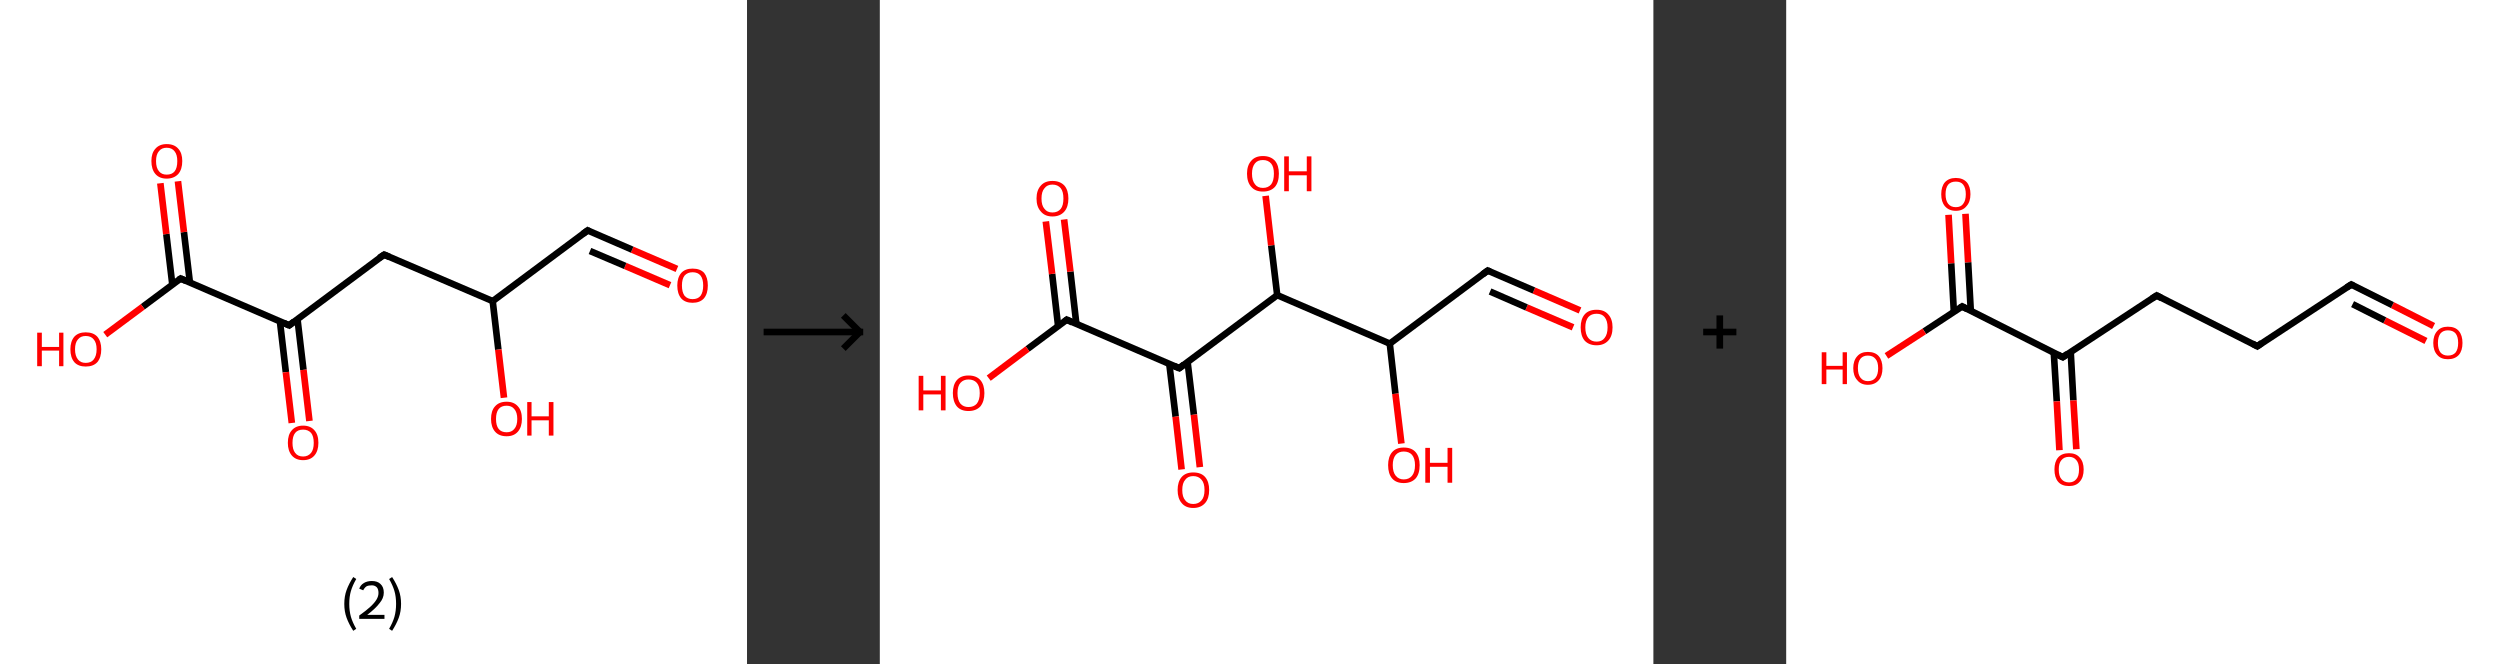 <?xml version='1.0' encoding='ASCII' standalone='yes'?>
<svg xmlns="http://www.w3.org/2000/svg" xmlns:xlink="http://www.w3.org/1999/xlink" version="1.1" width="753.0px" viewBox="0 0 753.0 200.0" height="200.0px">
  <rect x="0" y="0" width="753.0" height="200.0" fill="#333333" stroke="none"/>
  <g>
    <g transform="translate(0, 0) scale(1 1) "><!-- END OF HEADER -->
<rect style="opacity:1.0;fill:#FFFFFF;stroke:none" width="225.0" height="200.0" x="0.0" y="0.0"> </rect>
<path class="bond-0 atom-0 atom-1" d="M 203.9,81.0 L 190.4,75.2" style="fill:none;fill-rule:evenodd;stroke:#FF0000;stroke-width:2.0px;stroke-linecap:butt;stroke-linejoin:miter;stroke-opacity:1"/>
<path class="bond-0 atom-0 atom-1" d="M 190.4,75.2 L 177.0,69.4" style="fill:none;fill-rule:evenodd;stroke:#000000;stroke-width:2.0px;stroke-linecap:butt;stroke-linejoin:miter;stroke-opacity:1"/>
<path class="bond-0 atom-0 atom-1" d="M 201.8,85.9 L 188.3,80.1" style="fill:none;fill-rule:evenodd;stroke:#FF0000;stroke-width:2.0px;stroke-linecap:butt;stroke-linejoin:miter;stroke-opacity:1"/>
<path class="bond-0 atom-0 atom-1" d="M 188.3,80.1 L 177.7,75.6" style="fill:none;fill-rule:evenodd;stroke:#000000;stroke-width:2.0px;stroke-linecap:butt;stroke-linejoin:miter;stroke-opacity:1"/>
<path class="bond-1 atom-1 atom-2" d="M 177.0,69.4 L 148.4,90.7" style="fill:none;fill-rule:evenodd;stroke:#000000;stroke-width:2.0px;stroke-linecap:butt;stroke-linejoin:miter;stroke-opacity:1"/>
<path class="bond-2 atom-2 atom-3" d="M 148.4,90.7 L 150.1,105.3" style="fill:none;fill-rule:evenodd;stroke:#000000;stroke-width:2.0px;stroke-linecap:butt;stroke-linejoin:miter;stroke-opacity:1"/>
<path class="bond-2 atom-2 atom-3" d="M 150.1,105.3 L 151.8,119.8" style="fill:none;fill-rule:evenodd;stroke:#FF0000;stroke-width:2.0px;stroke-linecap:butt;stroke-linejoin:miter;stroke-opacity:1"/>
<path class="bond-3 atom-2 atom-4" d="M 148.4,90.7 L 115.7,76.7" style="fill:none;fill-rule:evenodd;stroke:#000000;stroke-width:2.0px;stroke-linecap:butt;stroke-linejoin:miter;stroke-opacity:1"/>
<path class="bond-4 atom-4 atom-5" d="M 115.7,76.7 L 87.1,98.0" style="fill:none;fill-rule:evenodd;stroke:#000000;stroke-width:2.0px;stroke-linecap:butt;stroke-linejoin:miter;stroke-opacity:1"/>
<path class="bond-5 atom-5 atom-6" d="M 84.3,96.7 L 86.1,112.1" style="fill:none;fill-rule:evenodd;stroke:#000000;stroke-width:2.0px;stroke-linecap:butt;stroke-linejoin:miter;stroke-opacity:1"/>
<path class="bond-5 atom-5 atom-6" d="M 86.1,112.1 L 87.9,127.4" style="fill:none;fill-rule:evenodd;stroke:#FF0000;stroke-width:2.0px;stroke-linecap:butt;stroke-linejoin:miter;stroke-opacity:1"/>
<path class="bond-5 atom-5 atom-6" d="M 89.6,96.1 L 91.4,111.4" style="fill:none;fill-rule:evenodd;stroke:#000000;stroke-width:2.0px;stroke-linecap:butt;stroke-linejoin:miter;stroke-opacity:1"/>
<path class="bond-5 atom-5 atom-6" d="M 91.4,111.4 L 93.2,126.8" style="fill:none;fill-rule:evenodd;stroke:#FF0000;stroke-width:2.0px;stroke-linecap:butt;stroke-linejoin:miter;stroke-opacity:1"/>
<path class="bond-6 atom-5 atom-7" d="M 87.1,98.0 L 54.4,83.9" style="fill:none;fill-rule:evenodd;stroke:#000000;stroke-width:2.0px;stroke-linecap:butt;stroke-linejoin:miter;stroke-opacity:1"/>
<path class="bond-7 atom-7 atom-8" d="M 57.2,85.1 L 55.4,69.9" style="fill:none;fill-rule:evenodd;stroke:#000000;stroke-width:2.0px;stroke-linecap:butt;stroke-linejoin:miter;stroke-opacity:1"/>
<path class="bond-7 atom-7 atom-8" d="M 55.4,69.9 L 53.6,54.6" style="fill:none;fill-rule:evenodd;stroke:#FF0000;stroke-width:2.0px;stroke-linecap:butt;stroke-linejoin:miter;stroke-opacity:1"/>
<path class="bond-7 atom-7 atom-8" d="M 51.9,85.7 L 50.1,70.5" style="fill:none;fill-rule:evenodd;stroke:#000000;stroke-width:2.0px;stroke-linecap:butt;stroke-linejoin:miter;stroke-opacity:1"/>
<path class="bond-7 atom-7 atom-8" d="M 50.1,70.5 L 48.3,55.2" style="fill:none;fill-rule:evenodd;stroke:#FF0000;stroke-width:2.0px;stroke-linecap:butt;stroke-linejoin:miter;stroke-opacity:1"/>
<path class="bond-8 atom-7 atom-9" d="M 54.4,83.9 L 43.0,92.4" style="fill:none;fill-rule:evenodd;stroke:#000000;stroke-width:2.0px;stroke-linecap:butt;stroke-linejoin:miter;stroke-opacity:1"/>
<path class="bond-8 atom-7 atom-9" d="M 43.0,92.4 L 31.7,100.8" style="fill:none;fill-rule:evenodd;stroke:#FF0000;stroke-width:2.0px;stroke-linecap:butt;stroke-linejoin:miter;stroke-opacity:1"/>
<path d="M 177.6,69.7 L 177.0,69.4 L 175.5,70.5" style="fill:none;stroke:#000000;stroke-width:2.0px;stroke-linecap:butt;stroke-linejoin:miter;stroke-opacity:1;"/>
<path d="M 117.3,77.4 L 115.7,76.7 L 114.2,77.7" style="fill:none;stroke:#000000;stroke-width:2.0px;stroke-linecap:butt;stroke-linejoin:miter;stroke-opacity:1;"/>
<path d="M 88.5,96.9 L 87.1,98.0 L 85.5,97.3" style="fill:none;stroke:#000000;stroke-width:2.0px;stroke-linecap:butt;stroke-linejoin:miter;stroke-opacity:1;"/>
<path d="M 56.0,84.6 L 54.4,83.9 L 53.8,84.3" style="fill:none;stroke:#000000;stroke-width:2.0px;stroke-linecap:butt;stroke-linejoin:miter;stroke-opacity:1;"/>
<path class="atom-0" d="M 204.0 86.0 Q 204.0 83.6, 205.2 82.2 Q 206.4 80.9, 208.6 80.9 Q 210.9 80.9, 212.1 82.2 Q 213.2 83.6, 213.2 86.0 Q 213.2 88.5, 212.0 89.9 Q 210.8 91.2, 208.6 91.2 Q 206.4 91.2, 205.2 89.9 Q 204.0 88.5, 204.0 86.0 M 208.6 90.1 Q 210.2 90.1, 211.0 89.1 Q 211.8 88.0, 211.8 86.0 Q 211.8 84.0, 211.0 83.0 Q 210.2 82.0, 208.6 82.0 Q 207.1 82.0, 206.2 83.0 Q 205.4 84.0, 205.4 86.0 Q 205.4 88.0, 206.2 89.1 Q 207.1 90.1, 208.6 90.1 " fill="#FF0000"/>
<path class="atom-3" d="M 147.9 126.2 Q 147.9 123.7, 149.1 122.4 Q 150.3 121.0, 152.6 121.0 Q 154.8 121.0, 156.0 122.4 Q 157.2 123.7, 157.2 126.2 Q 157.2 128.6, 156.0 130.0 Q 154.8 131.4, 152.6 131.4 Q 150.3 131.4, 149.1 130.0 Q 147.9 128.6, 147.9 126.2 M 152.6 130.2 Q 154.1 130.2, 154.9 129.2 Q 155.8 128.2, 155.8 126.2 Q 155.8 124.2, 154.9 123.2 Q 154.1 122.2, 152.6 122.2 Q 151.0 122.2, 150.2 123.2 Q 149.4 124.2, 149.4 126.2 Q 149.4 128.2, 150.2 129.2 Q 151.0 130.2, 152.6 130.2 " fill="#FF0000"/>
<path class="atom-3" d="M 158.8 121.1 L 160.1 121.1 L 160.1 125.4 L 165.3 125.4 L 165.3 121.1 L 166.7 121.1 L 166.7 131.2 L 165.3 131.2 L 165.3 126.6 L 160.1 126.6 L 160.1 131.2 L 158.8 131.2 L 158.8 121.1 " fill="#FF0000"/>
<path class="atom-6" d="M 86.7 133.4 Q 86.7 130.9, 87.9 129.6 Q 89.1 128.2, 91.3 128.2 Q 93.5 128.2, 94.7 129.6 Q 95.9 130.9, 95.9 133.4 Q 95.9 135.8, 94.7 137.2 Q 93.5 138.6, 91.3 138.6 Q 89.1 138.6, 87.9 137.2 Q 86.7 135.8, 86.7 133.4 M 91.3 137.5 Q 92.8 137.5, 93.7 136.4 Q 94.5 135.4, 94.5 133.4 Q 94.5 131.4, 93.7 130.4 Q 92.8 129.4, 91.3 129.4 Q 89.7 129.4, 88.9 130.4 Q 88.1 131.4, 88.1 133.4 Q 88.1 135.4, 88.9 136.4 Q 89.7 137.5, 91.3 137.5 " fill="#FF0000"/>
<path class="atom-8" d="M 45.6 48.5 Q 45.6 46.1, 46.8 44.8 Q 48.0 43.4, 50.2 43.4 Q 52.5 43.4, 53.7 44.8 Q 54.9 46.1, 54.9 48.5 Q 54.9 51.0, 53.7 52.4 Q 52.4 53.8, 50.2 53.8 Q 48.0 53.8, 46.8 52.4 Q 45.6 51.0, 45.6 48.5 M 50.2 52.6 Q 51.8 52.6, 52.6 51.6 Q 53.4 50.6, 53.4 48.5 Q 53.4 46.6, 52.6 45.6 Q 51.8 44.5, 50.2 44.5 Q 48.7 44.5, 47.9 45.5 Q 47.0 46.5, 47.0 48.5 Q 47.0 50.6, 47.9 51.6 Q 48.7 52.6, 50.2 52.6 " fill="#FF0000"/>
<path class="atom-9" d="M 11.2 100.2 L 12.6 100.2 L 12.6 104.5 L 17.8 104.5 L 17.8 100.2 L 19.1 100.2 L 19.1 110.3 L 17.8 110.3 L 17.8 105.6 L 12.6 105.6 L 12.6 110.3 L 11.2 110.3 L 11.2 100.2 " fill="#FF0000"/>
<path class="atom-9" d="M 21.2 105.2 Q 21.2 102.8, 22.4 101.4 Q 23.6 100.1, 25.8 100.1 Q 28.1 100.1, 29.3 101.4 Q 30.5 102.8, 30.5 105.2 Q 30.5 107.7, 29.3 109.1 Q 28.1 110.4, 25.8 110.4 Q 23.6 110.4, 22.4 109.1 Q 21.2 107.7, 21.2 105.2 M 25.8 109.3 Q 27.4 109.3, 28.2 108.3 Q 29.1 107.2, 29.1 105.2 Q 29.1 103.2, 28.2 102.2 Q 27.4 101.2, 25.8 101.2 Q 24.3 101.2, 23.5 102.2 Q 22.6 103.2, 22.6 105.2 Q 22.6 107.2, 23.5 108.3 Q 24.3 109.3, 25.8 109.3 " fill="#FF0000"/>
<path class="legend" d="M 103.7 181.9 Q 103.7 179.6, 104.4 177.7 Q 105.1 175.8, 106.4 173.8 L 107.3 174.4 Q 106.2 176.3, 105.7 178.0 Q 105.2 179.7, 105.2 181.9 Q 105.2 184.0, 105.7 185.8 Q 106.2 187.5, 107.3 189.4 L 106.4 190.0 Q 105.1 188.0, 104.4 186.1 Q 103.7 184.2, 103.7 181.9 " fill="#000000"/>
<path class="legend" d="M 108.2 177.3 Q 108.6 176.2, 109.6 175.6 Q 110.6 175.0, 112.0 175.0 Q 113.7 175.0, 114.6 175.9 Q 115.6 176.8, 115.6 178.5 Q 115.6 180.2, 114.3 181.7 Q 113.1 183.3, 110.6 185.2 L 115.8 185.2 L 115.8 186.4 L 108.2 186.4 L 108.2 185.4 Q 110.3 183.9, 111.5 182.8 Q 112.8 181.6, 113.4 180.6 Q 114.0 179.6, 114.0 178.6 Q 114.0 177.5, 113.5 176.9 Q 112.9 176.3, 112.0 176.3 Q 111.0 176.3, 110.4 176.6 Q 109.8 177.0, 109.4 177.8 L 108.2 177.3 " fill="#000000"/>
<path class="legend" d="M 120.8 181.9 Q 120.8 184.2, 120.1 186.1 Q 119.4 188.0, 118.1 190.0 L 117.2 189.4 Q 118.3 187.5, 118.8 185.8 Q 119.3 184.0, 119.3 181.9 Q 119.3 179.7, 118.8 178.0 Q 118.3 176.3, 117.2 174.4 L 118.1 173.8 Q 119.4 175.8, 120.1 177.7 Q 120.8 179.6, 120.8 181.9 " fill="#000000"/>
</g>
    <g transform="translate(225.0, 0) scale(1 1) "><line x1="5" y1="100" x2="35" y2="100" style="stroke:rgb(0,0,0);stroke-width:2"/>
  <line x1="34" y1="100" x2="29" y2="95" style="stroke:rgb(0,0,0);stroke-width:2"/>
  <line x1="34" y1="100" x2="29" y2="105" style="stroke:rgb(0,0,0);stroke-width:2"/>
</g>
    <g transform="translate(265.0, 0) scale(1 1) "><!-- END OF HEADER -->
<rect style="opacity:1.0;fill:#FFFFFF;stroke:none" width="233.0" height="200.0" x="0.0" y="0.0"> </rect>
<path class="bond-0 atom-0 atom-1" d="M 210.9,93.5 L 197.0,87.5" style="fill:none;fill-rule:evenodd;stroke:#FF0000;stroke-width:2.0px;stroke-linecap:butt;stroke-linejoin:miter;stroke-opacity:1"/>
<path class="bond-0 atom-0 atom-1" d="M 197.0,87.5 L 183.1,81.5" style="fill:none;fill-rule:evenodd;stroke:#000000;stroke-width:2.0px;stroke-linecap:butt;stroke-linejoin:miter;stroke-opacity:1"/>
<path class="bond-0 atom-0 atom-1" d="M 208.8,98.6 L 194.8,92.6" style="fill:none;fill-rule:evenodd;stroke:#FF0000;stroke-width:2.0px;stroke-linecap:butt;stroke-linejoin:miter;stroke-opacity:1"/>
<path class="bond-0 atom-0 atom-1" d="M 194.8,92.6 L 183.8,87.8" style="fill:none;fill-rule:evenodd;stroke:#000000;stroke-width:2.0px;stroke-linecap:butt;stroke-linejoin:miter;stroke-opacity:1"/>
<path class="bond-1 atom-1 atom-2" d="M 183.1,81.5 L 153.6,103.5" style="fill:none;fill-rule:evenodd;stroke:#000000;stroke-width:2.0px;stroke-linecap:butt;stroke-linejoin:miter;stroke-opacity:1"/>
<path class="bond-2 atom-2 atom-3" d="M 153.6,103.5 L 155.3,118.6" style="fill:none;fill-rule:evenodd;stroke:#000000;stroke-width:2.0px;stroke-linecap:butt;stroke-linejoin:miter;stroke-opacity:1"/>
<path class="bond-2 atom-2 atom-3" d="M 155.3,118.6 L 157.1,133.6" style="fill:none;fill-rule:evenodd;stroke:#FF0000;stroke-width:2.0px;stroke-linecap:butt;stroke-linejoin:miter;stroke-opacity:1"/>
<path class="bond-3 atom-2 atom-4" d="M 153.6,103.5 L 119.7,88.9" style="fill:none;fill-rule:evenodd;stroke:#000000;stroke-width:2.0px;stroke-linecap:butt;stroke-linejoin:miter;stroke-opacity:1"/>
<path class="bond-4 atom-4 atom-5" d="M 119.7,88.9 L 117.9,73.9" style="fill:none;fill-rule:evenodd;stroke:#000000;stroke-width:2.0px;stroke-linecap:butt;stroke-linejoin:miter;stroke-opacity:1"/>
<path class="bond-4 atom-4 atom-5" d="M 117.9,73.9 L 116.2,59.0" style="fill:none;fill-rule:evenodd;stroke:#FF0000;stroke-width:2.0px;stroke-linecap:butt;stroke-linejoin:miter;stroke-opacity:1"/>
<path class="bond-5 atom-4 atom-6" d="M 119.7,88.9 L 90.2,110.9" style="fill:none;fill-rule:evenodd;stroke:#000000;stroke-width:2.0px;stroke-linecap:butt;stroke-linejoin:miter;stroke-opacity:1"/>
<path class="bond-6 atom-6 atom-7" d="M 87.2,109.7 L 89.1,125.5" style="fill:none;fill-rule:evenodd;stroke:#000000;stroke-width:2.0px;stroke-linecap:butt;stroke-linejoin:miter;stroke-opacity:1"/>
<path class="bond-6 atom-6 atom-7" d="M 89.1,125.5 L 90.9,141.4" style="fill:none;fill-rule:evenodd;stroke:#FF0000;stroke-width:2.0px;stroke-linecap:butt;stroke-linejoin:miter;stroke-opacity:1"/>
<path class="bond-6 atom-6 atom-7" d="M 92.7,109.0 L 94.6,124.9" style="fill:none;fill-rule:evenodd;stroke:#000000;stroke-width:2.0px;stroke-linecap:butt;stroke-linejoin:miter;stroke-opacity:1"/>
<path class="bond-6 atom-6 atom-7" d="M 94.6,124.9 L 96.4,140.7" style="fill:none;fill-rule:evenodd;stroke:#FF0000;stroke-width:2.0px;stroke-linecap:butt;stroke-linejoin:miter;stroke-opacity:1"/>
<path class="bond-7 atom-6 atom-8" d="M 90.2,110.9 L 56.3,96.3" style="fill:none;fill-rule:evenodd;stroke:#000000;stroke-width:2.0px;stroke-linecap:butt;stroke-linejoin:miter;stroke-opacity:1"/>
<path class="bond-8 atom-8 atom-9" d="M 59.2,97.6 L 57.4,81.8" style="fill:none;fill-rule:evenodd;stroke:#000000;stroke-width:2.0px;stroke-linecap:butt;stroke-linejoin:miter;stroke-opacity:1"/>
<path class="bond-8 atom-8 atom-9" d="M 57.4,81.8 L 55.5,66.1" style="fill:none;fill-rule:evenodd;stroke:#FF0000;stroke-width:2.0px;stroke-linecap:butt;stroke-linejoin:miter;stroke-opacity:1"/>
<path class="bond-8 atom-8 atom-9" d="M 53.7,98.2 L 51.9,82.5" style="fill:none;fill-rule:evenodd;stroke:#000000;stroke-width:2.0px;stroke-linecap:butt;stroke-linejoin:miter;stroke-opacity:1"/>
<path class="bond-8 atom-8 atom-9" d="M 51.9,82.5 L 50.0,66.7" style="fill:none;fill-rule:evenodd;stroke:#FF0000;stroke-width:2.0px;stroke-linecap:butt;stroke-linejoin:miter;stroke-opacity:1"/>
<path class="bond-9 atom-8 atom-10" d="M 56.3,96.3 L 44.5,105.1" style="fill:none;fill-rule:evenodd;stroke:#000000;stroke-width:2.0px;stroke-linecap:butt;stroke-linejoin:miter;stroke-opacity:1"/>
<path class="bond-9 atom-8 atom-10" d="M 44.5,105.1 L 32.8,113.9" style="fill:none;fill-rule:evenodd;stroke:#FF0000;stroke-width:2.0px;stroke-linecap:butt;stroke-linejoin:miter;stroke-opacity:1"/>
<path d="M 183.8,81.8 L 183.1,81.5 L 181.6,82.6" style="fill:none;stroke:#000000;stroke-width:2.0px;stroke-linecap:butt;stroke-linejoin:miter;stroke-opacity:1;"/>
<path d="M 91.6,109.8 L 90.2,110.9 L 88.5,110.2" style="fill:none;stroke:#000000;stroke-width:2.0px;stroke-linecap:butt;stroke-linejoin:miter;stroke-opacity:1;"/>
<path d="M 58.0,97.1 L 56.3,96.3 L 55.7,96.8" style="fill:none;stroke:#000000;stroke-width:2.0px;stroke-linecap:butt;stroke-linejoin:miter;stroke-opacity:1;"/>
<path class="atom-0" d="M 211.1 98.6 Q 211.1 96.1, 212.3 94.7 Q 213.5 93.3, 215.9 93.3 Q 218.2 93.3, 219.4 94.7 Q 220.7 96.1, 220.7 98.6 Q 220.7 101.2, 219.4 102.6 Q 218.1 104.0, 215.9 104.0 Q 213.6 104.0, 212.3 102.6 Q 211.1 101.2, 211.1 98.6 M 215.9 102.9 Q 217.5 102.9, 218.3 101.8 Q 219.2 100.7, 219.2 98.6 Q 219.2 96.6, 218.3 95.5 Q 217.5 94.5, 215.9 94.5 Q 214.3 94.5, 213.4 95.5 Q 212.5 96.6, 212.5 98.6 Q 212.5 100.7, 213.4 101.8 Q 214.3 102.9, 215.9 102.9 " fill="#FF0000"/>
<path class="atom-3" d="M 153.1 140.1 Q 153.1 137.6, 154.3 136.2 Q 155.5 134.8, 157.8 134.8 Q 160.2 134.8, 161.4 136.2 Q 162.6 137.6, 162.6 140.1 Q 162.6 142.7, 161.4 144.1 Q 160.1 145.5, 157.8 145.5 Q 155.5 145.5, 154.3 144.1 Q 153.1 142.7, 153.1 140.1 M 157.8 144.4 Q 159.4 144.4, 160.3 143.3 Q 161.2 142.2, 161.2 140.1 Q 161.2 138.1, 160.3 137.0 Q 159.4 136.0, 157.8 136.0 Q 156.3 136.0, 155.4 137.0 Q 154.5 138.1, 154.5 140.1 Q 154.5 142.2, 155.4 143.3 Q 156.3 144.4, 157.8 144.4 " fill="#FF0000"/>
<path class="atom-3" d="M 164.3 134.9 L 165.7 134.9 L 165.7 139.4 L 171.0 139.4 L 171.0 134.9 L 172.4 134.9 L 172.4 145.4 L 171.0 145.4 L 171.0 140.6 L 165.7 140.6 L 165.7 145.4 L 164.3 145.4 L 164.3 134.9 " fill="#FF0000"/>
<path class="atom-5" d="M 110.6 52.3 Q 110.6 49.8, 111.9 48.4 Q 113.1 47.0, 115.4 47.0 Q 117.7 47.0, 119.0 48.4 Q 120.2 49.8, 120.2 52.3 Q 120.2 54.9, 119.0 56.3 Q 117.7 57.7, 115.4 57.7 Q 113.1 57.7, 111.9 56.3 Q 110.6 54.9, 110.6 52.3 M 115.4 56.6 Q 117.0 56.6, 117.9 55.5 Q 118.7 54.4, 118.7 52.3 Q 118.7 50.3, 117.9 49.3 Q 117.0 48.2, 115.4 48.2 Q 113.8 48.2, 113.0 49.2 Q 112.1 50.3, 112.1 52.3 Q 112.1 54.4, 113.0 55.5 Q 113.8 56.6, 115.4 56.6 " fill="#FF0000"/>
<path class="atom-5" d="M 121.8 47.1 L 123.2 47.1 L 123.2 51.6 L 128.6 51.6 L 128.6 47.1 L 130.0 47.1 L 130.0 57.6 L 128.6 57.6 L 128.6 52.8 L 123.2 52.8 L 123.2 57.6 L 121.8 57.6 L 121.8 47.1 " fill="#FF0000"/>
<path class="atom-7" d="M 89.7 147.6 Q 89.7 145.1, 90.9 143.7 Q 92.1 142.3, 94.4 142.3 Q 96.8 142.3, 98.0 143.7 Q 99.2 145.1, 99.2 147.6 Q 99.2 150.1, 98.0 151.5 Q 96.7 153.0, 94.4 153.0 Q 92.1 153.0, 90.9 151.5 Q 89.7 150.1, 89.7 147.6 M 94.4 151.8 Q 96.0 151.8, 96.9 150.7 Q 97.8 149.7, 97.8 147.6 Q 97.8 145.5, 96.9 144.5 Q 96.0 143.4, 94.4 143.4 Q 92.8 143.4, 92.0 144.5 Q 91.1 145.5, 91.1 147.6 Q 91.1 149.7, 92.0 150.7 Q 92.8 151.8, 94.4 151.8 " fill="#FF0000"/>
<path class="atom-9" d="M 47.2 59.8 Q 47.2 57.3, 48.5 55.9 Q 49.7 54.5, 52.0 54.5 Q 54.3 54.5, 55.6 55.9 Q 56.8 57.3, 56.8 59.8 Q 56.8 62.3, 55.6 63.7 Q 54.3 65.2, 52.0 65.2 Q 49.7 65.2, 48.5 63.7 Q 47.2 62.3, 47.2 59.8 M 52.0 64.0 Q 53.6 64.0, 54.5 62.9 Q 55.3 61.9, 55.3 59.8 Q 55.3 57.7, 54.5 56.7 Q 53.6 55.6, 52.0 55.6 Q 50.4 55.6, 49.6 56.7 Q 48.7 57.7, 48.7 59.8 Q 48.7 61.9, 49.6 62.9 Q 50.4 64.0, 52.0 64.0 " fill="#FF0000"/>
<path class="atom-10" d="M 11.7 113.2 L 13.1 113.2 L 13.1 117.6 L 18.4 117.6 L 18.4 113.2 L 19.8 113.2 L 19.8 123.6 L 18.4 123.6 L 18.4 118.8 L 13.1 118.8 L 13.1 123.6 L 11.7 123.6 L 11.7 113.2 " fill="#FF0000"/>
<path class="atom-10" d="M 22.0 118.4 Q 22.0 115.9, 23.2 114.5 Q 24.4 113.1, 26.7 113.1 Q 29.1 113.1, 30.3 114.5 Q 31.5 115.9, 31.5 118.4 Q 31.5 120.9, 30.3 122.4 Q 29.0 123.8, 26.7 123.8 Q 24.4 123.8, 23.2 122.4 Q 22.0 120.9, 22.0 118.4 M 26.7 122.6 Q 28.3 122.6, 29.2 121.6 Q 30.1 120.5, 30.1 118.4 Q 30.1 116.3, 29.2 115.3 Q 28.3 114.3, 26.7 114.3 Q 25.2 114.3, 24.3 115.3 Q 23.4 116.3, 23.4 118.4 Q 23.4 120.5, 24.3 121.6 Q 25.2 122.6, 26.7 122.6 " fill="#FF0000"/>
</g>
    <g transform="translate(498.0, 0) scale(1 1) "><line x1="15" y1="100" x2="25" y2="100" style="stroke:rgb(0,0,0);stroke-width:2"/>
  <line x1="20" y1="95" x2="20" y2="105" style="stroke:rgb(0,0,0);stroke-width:2"/>
</g>
    <g transform="translate(538.0, 0) scale(1 1) "><!-- END OF HEADER -->
<rect style="opacity:1.0;fill:#FFFFFF;stroke:none" width="215.0" height="200.0" x="0.0" y="0.0"> </rect>
<path class="bond-0 atom-0 atom-1" d="M 195.0,98.2 L 182.6,91.9" style="fill:none;fill-rule:evenodd;stroke:#FF0000;stroke-width:2.0px;stroke-linecap:butt;stroke-linejoin:miter;stroke-opacity:1"/>
<path class="bond-0 atom-0 atom-1" d="M 182.6,91.9 L 170.2,85.7" style="fill:none;fill-rule:evenodd;stroke:#000000;stroke-width:2.0px;stroke-linecap:butt;stroke-linejoin:miter;stroke-opacity:1"/>
<path class="bond-0 atom-0 atom-1" d="M 192.7,102.7 L 180.3,96.5" style="fill:none;fill-rule:evenodd;stroke:#FF0000;stroke-width:2.0px;stroke-linecap:butt;stroke-linejoin:miter;stroke-opacity:1"/>
<path class="bond-0 atom-0 atom-1" d="M 180.3,96.5 L 170.6,91.6" style="fill:none;fill-rule:evenodd;stroke:#000000;stroke-width:2.0px;stroke-linecap:butt;stroke-linejoin:miter;stroke-opacity:1"/>
<path class="bond-1 atom-1 atom-2" d="M 170.2,85.7 L 141.9,104.3" style="fill:none;fill-rule:evenodd;stroke:#000000;stroke-width:2.0px;stroke-linecap:butt;stroke-linejoin:miter;stroke-opacity:1"/>
<path class="bond-2 atom-2 atom-3" d="M 141.9,104.3 L 111.6,89.0" style="fill:none;fill-rule:evenodd;stroke:#000000;stroke-width:2.0px;stroke-linecap:butt;stroke-linejoin:miter;stroke-opacity:1"/>
<path class="bond-3 atom-3 atom-4" d="M 111.6,89.0 L 83.3,107.6" style="fill:none;fill-rule:evenodd;stroke:#000000;stroke-width:2.0px;stroke-linecap:butt;stroke-linejoin:miter;stroke-opacity:1"/>
<path class="bond-4 atom-4 atom-5" d="M 80.6,106.2 L 81.5,120.9" style="fill:none;fill-rule:evenodd;stroke:#000000;stroke-width:2.0px;stroke-linecap:butt;stroke-linejoin:miter;stroke-opacity:1"/>
<path class="bond-4 atom-4 atom-5" d="M 81.5,120.9 L 82.3,135.6" style="fill:none;fill-rule:evenodd;stroke:#FF0000;stroke-width:2.0px;stroke-linecap:butt;stroke-linejoin:miter;stroke-opacity:1"/>
<path class="bond-4 atom-4 atom-5" d="M 85.7,106.0 L 86.5,120.6" style="fill:none;fill-rule:evenodd;stroke:#000000;stroke-width:2.0px;stroke-linecap:butt;stroke-linejoin:miter;stroke-opacity:1"/>
<path class="bond-4 atom-4 atom-5" d="M 86.5,120.6 L 87.4,135.3" style="fill:none;fill-rule:evenodd;stroke:#FF0000;stroke-width:2.0px;stroke-linecap:butt;stroke-linejoin:miter;stroke-opacity:1"/>
<path class="bond-5 atom-4 atom-6" d="M 83.3,107.6 L 53.0,92.3" style="fill:none;fill-rule:evenodd;stroke:#000000;stroke-width:2.0px;stroke-linecap:butt;stroke-linejoin:miter;stroke-opacity:1"/>
<path class="bond-6 atom-6 atom-7" d="M 55.6,93.6 L 54.8,79.0" style="fill:none;fill-rule:evenodd;stroke:#000000;stroke-width:2.0px;stroke-linecap:butt;stroke-linejoin:miter;stroke-opacity:1"/>
<path class="bond-6 atom-6 atom-7" d="M 54.8,79.0 L 54.0,64.4" style="fill:none;fill-rule:evenodd;stroke:#FF0000;stroke-width:2.0px;stroke-linecap:butt;stroke-linejoin:miter;stroke-opacity:1"/>
<path class="bond-6 atom-6 atom-7" d="M 50.5,93.9 L 49.7,79.3" style="fill:none;fill-rule:evenodd;stroke:#000000;stroke-width:2.0px;stroke-linecap:butt;stroke-linejoin:miter;stroke-opacity:1"/>
<path class="bond-6 atom-6 atom-7" d="M 49.7,79.3 L 48.9,64.7" style="fill:none;fill-rule:evenodd;stroke:#FF0000;stroke-width:2.0px;stroke-linecap:butt;stroke-linejoin:miter;stroke-opacity:1"/>
<path class="bond-7 atom-6 atom-8" d="M 53.0,92.3 L 41.6,99.8" style="fill:none;fill-rule:evenodd;stroke:#000000;stroke-width:2.0px;stroke-linecap:butt;stroke-linejoin:miter;stroke-opacity:1"/>
<path class="bond-7 atom-6 atom-8" d="M 41.6,99.8 L 30.2,107.2" style="fill:none;fill-rule:evenodd;stroke:#FF0000;stroke-width:2.0px;stroke-linecap:butt;stroke-linejoin:miter;stroke-opacity:1"/>
<path d="M 170.8,86.0 L 170.2,85.7 L 168.8,86.6" style="fill:none;stroke:#000000;stroke-width:2.0px;stroke-linecap:butt;stroke-linejoin:miter;stroke-opacity:1;"/>
<path d="M 143.3,103.3 L 141.9,104.3 L 140.4,103.5" style="fill:none;stroke:#000000;stroke-width:2.0px;stroke-linecap:butt;stroke-linejoin:miter;stroke-opacity:1;"/>
<path d="M 113.1,89.8 L 111.6,89.0 L 110.2,89.9" style="fill:none;stroke:#000000;stroke-width:2.0px;stroke-linecap:butt;stroke-linejoin:miter;stroke-opacity:1;"/>
<path d="M 84.7,106.6 L 83.3,107.6 L 81.7,106.8" style="fill:none;stroke:#000000;stroke-width:2.0px;stroke-linecap:butt;stroke-linejoin:miter;stroke-opacity:1;"/>
<path d="M 54.5,93.1 L 53.0,92.3 L 52.4,92.7" style="fill:none;stroke:#000000;stroke-width:2.0px;stroke-linecap:butt;stroke-linejoin:miter;stroke-opacity:1;"/>
<path class="atom-0" d="M 194.9 103.3 Q 194.9 101.0, 196.1 99.7 Q 197.2 98.4, 199.3 98.4 Q 201.5 98.4, 202.6 99.7 Q 203.7 101.0, 203.7 103.3 Q 203.7 105.6, 202.6 106.9 Q 201.4 108.2, 199.3 108.2 Q 197.2 108.2, 196.1 106.9 Q 194.9 105.6, 194.9 103.3 M 199.3 107.1 Q 200.8 107.1, 201.6 106.2 Q 202.4 105.2, 202.4 103.3 Q 202.4 101.4, 201.6 100.4 Q 200.8 99.5, 199.3 99.5 Q 197.9 99.5, 197.1 100.4 Q 196.3 101.4, 196.3 103.3 Q 196.3 105.2, 197.1 106.2 Q 197.9 107.1, 199.3 107.1 " fill="#FF0000"/>
<path class="atom-5" d="M 80.8 141.4 Q 80.8 139.1, 81.9 137.8 Q 83.0 136.5, 85.2 136.5 Q 87.3 136.5, 88.4 137.8 Q 89.6 139.1, 89.6 141.4 Q 89.6 143.8, 88.4 145.1 Q 87.3 146.4, 85.2 146.4 Q 83.0 146.4, 81.9 145.1 Q 80.8 143.8, 80.8 141.4 M 85.2 145.3 Q 86.6 145.3, 87.4 144.3 Q 88.2 143.4, 88.2 141.4 Q 88.2 139.5, 87.4 138.6 Q 86.6 137.6, 85.2 137.6 Q 83.7 137.6, 82.9 138.6 Q 82.1 139.5, 82.1 141.4 Q 82.1 143.4, 82.9 144.3 Q 83.7 145.3, 85.2 145.3 " fill="#FF0000"/>
<path class="atom-7" d="M 46.7 58.5 Q 46.7 56.2, 47.8 54.9 Q 49.0 53.6, 51.1 53.6 Q 53.2 53.6, 54.4 54.9 Q 55.5 56.2, 55.5 58.5 Q 55.5 60.8, 54.3 62.1 Q 53.2 63.5, 51.1 63.5 Q 49.0 63.5, 47.8 62.1 Q 46.7 60.8, 46.7 58.5 M 51.1 62.4 Q 52.6 62.4, 53.3 61.4 Q 54.1 60.4, 54.1 58.5 Q 54.1 56.6, 53.3 55.6 Q 52.6 54.7, 51.1 54.7 Q 49.6 54.7, 48.8 55.6 Q 48.0 56.6, 48.0 58.5 Q 48.0 60.4, 48.8 61.4 Q 49.6 62.4, 51.1 62.4 " fill="#FF0000"/>
<path class="atom-8" d="M 10.7 106.1 L 12.1 106.1 L 12.1 110.2 L 17.0 110.2 L 17.0 106.1 L 18.3 106.1 L 18.3 115.7 L 17.0 115.7 L 17.0 111.3 L 12.1 111.3 L 12.1 115.7 L 10.7 115.7 L 10.7 106.1 " fill="#FF0000"/>
<path class="atom-8" d="M 20.2 110.9 Q 20.2 108.6, 21.4 107.3 Q 22.5 106.0, 24.6 106.0 Q 26.8 106.0, 27.9 107.3 Q 29.0 108.6, 29.0 110.9 Q 29.0 113.2, 27.9 114.5 Q 26.7 115.9, 24.6 115.9 Q 22.5 115.9, 21.4 114.5 Q 20.2 113.2, 20.2 110.9 M 24.6 114.8 Q 26.1 114.8, 26.9 113.8 Q 27.7 112.8, 27.7 110.9 Q 27.7 109.0, 26.9 108.1 Q 26.1 107.1, 24.6 107.1 Q 23.2 107.1, 22.4 108.0 Q 21.6 109.0, 21.6 110.9 Q 21.6 112.8, 22.4 113.8 Q 23.2 114.8, 24.6 114.8 " fill="#FF0000"/>
</g>
  </g>
</svg>
